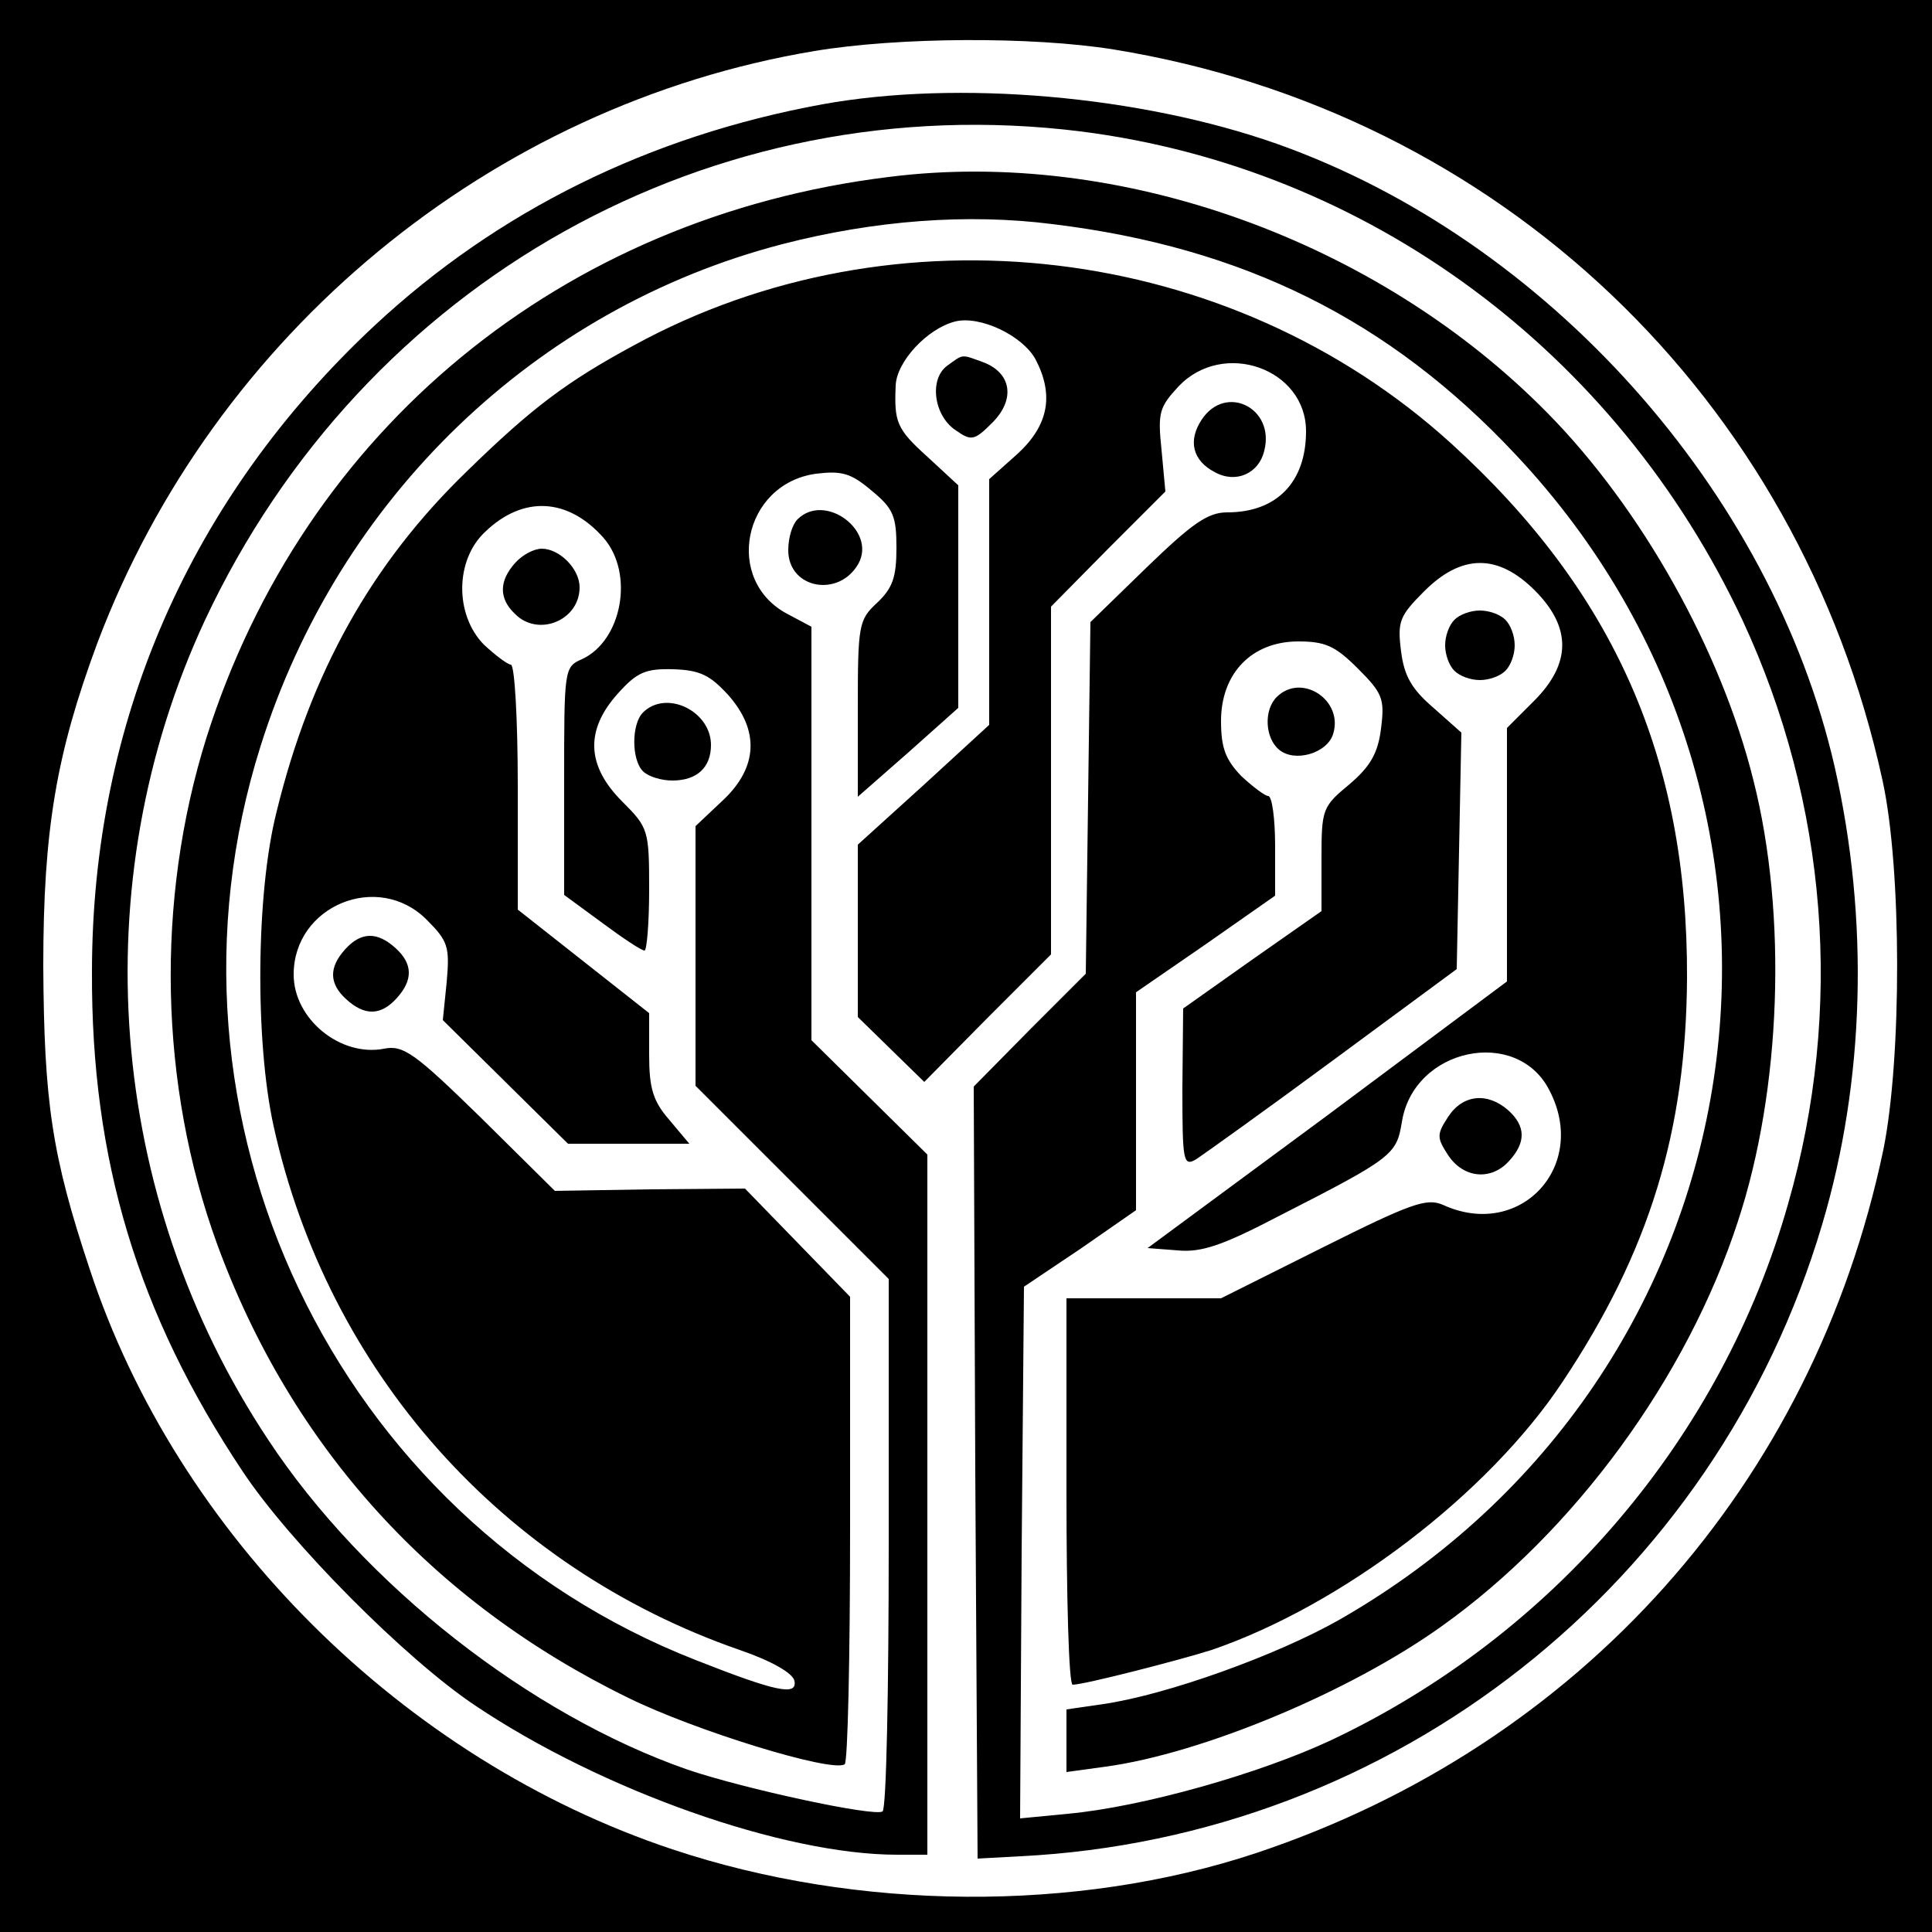 <?xml version="1.0" standalone="no"?>
<!DOCTYPE svg PUBLIC "-//W3C//DTD SVG 20010904//EN"
 "http://www.w3.org/TR/2001/REC-SVG-20010904/DTD/svg10.dtd">
<svg version="1.0" xmlns="http://www.w3.org/2000/svg"
 width="250pt" height="250pt" viewBox="0 0 250 250"
 preserveAspectRatio="xMidYMid meet">
<g transform="translate(0,250) scale(0.1,-0.1)"
fill="#000000" stroke="none">
<path d="M0 1250 l0 -1250 1250 0 1250 0 0 1250 0 1250 -1250 0 -1250 0 0
-1250z m1441 1186 c499 -81 887 -450 995 -946 25 -114 25 -360 1 -478 -91
-433 -392 -770 -812 -910 -232 -77 -515 -75 -755 5 -348 116 -641 407 -754
751 -49 147 -59 216 -60 392 0 177 17 275 70 418 151 400 509 696 928 766 108
18 281 19 387 2z"/>
<path d="M1064 2365 c-224 -41 -420 -138 -579 -286 -239 -223 -366 -513 -366
-837 -1 -243 59 -442 195 -646 61 -92 211 -243 301 -303 164 -110 399 -193
546 -193 l39 0 0 453 0 453 -75 74 -75 74 0 268 0 267 -30 16 c-84 43 -59 169
36 182 33 4 45 1 72 -22 28 -23 32 -33 32 -74 0 -38 -5 -52 -25 -71 -24 -22
-25 -29 -25 -137 l0 -114 65 57 65 58 0 144 0 144 -40 37 c-40 36 -43 45 -41
92 1 31 41 74 77 83 32 8 87 -18 104 -49 24 -46 17 -85 -23 -122 l-37 -33 0
-159 0 -159 -85 -78 -85 -77 0 -112 0 -111 43 -42 43 -42 82 83 82 82 0 225 0
225 74 75 74 74 -5 54 c-5 48 -3 55 22 82 58 61 165 23 165 -58 0 -66 -38
-105 -102 -105 -25 0 -45 -14 -104 -71 l-73 -71 -3 -227 -3 -228 -73 -73 -72
-73 2 -499 3 -500 55 3 c484 24 900 352 1038 818 55 185 61 394 16 592 -82
357 -372 682 -722 806 -176 62 -412 83 -588 51z m334 -35 c372 -47 694 -285
857 -633 110 -237 131 -503 59 -754 -86 -304 -304 -559 -592 -695 -92 -43
-243 -86 -340 -95 l-62 -6 2 344 3 344 73 49 72 50 0 141 0 141 90 62 90 63 0
64 c0 36 -4 65 -9 65 -4 0 -20 12 -35 26 -20 21 -26 36 -26 71 0 62 40 103
100 103 35 0 48 -6 77 -35 32 -32 35 -39 30 -78 -4 -32 -14 -49 -41 -72 -35
-29 -36 -32 -36 -97 l0 -67 -90 -63 -89 -63 -1 -103 c0 -95 1 -102 18 -92 9 6
89 63 177 128 l160 118 3 153 3 153 -36 32 c-28 24 -38 41 -42 73 -5 39 -2 46
30 78 48 48 95 49 143 1 48 -48 47 -95 -1 -143 l-35 -35 0 -164 0 -164 -232
-173 -233 -172 39 -3 c31 -3 59 7 130 44 149 76 153 80 160 122 15 96 149 124
191 41 51 -98 -38 -194 -138 -148 -21 9 -41 2 -155 -55 l-132 -66 -100 0 -100
0 0 -250 c0 -137 3 -250 8 -250 15 0 139 32 180 45 169 58 358 202 454 347
112 168 160 324 161 523 1 283 -94 499 -305 691 -286 260 -720 312 -1058 127
-87 -47 -132 -81 -216 -163 -123 -119 -202 -260 -246 -440 -27 -106 -28 -298
-4 -407 70 -317 295 -571 603 -678 41 -14 69 -30 71 -40 4 -20 -24 -14 -128
27 -467 183 -714 703 -563 1182 101 322 356 567 675 650 120 31 240 40 350 26
247 -30 436 -124 599 -298 435 -462 325 -1192 -228 -1508 -81 -46 -223 -97
-305 -109 l-48 -7 0 -40 0 -41 51 7 c124 17 315 96 435 182 171 122 317 321
383 524 56 170 64 396 20 570 -42 169 -145 352 -266 475 -220 224 -555 344
-853 306 -423 -52 -757 -327 -883 -726 -66 -211 -61 -449 14 -655 96 -262 278
-463 532 -587 85 -42 263 -97 280 -86 4 2 7 139 7 305 l0 300 -68 70 -68 70
-123 -1 -123 -2 -96 95 c-85 83 -100 94 -125 89 -56 -11 -117 38 -117 96 0 89
109 134 172 71 28 -28 30 -35 26 -81 l-5 -49 81 -80 81 -80 78 0 79 0 -26 31
c-21 24 -26 41 -26 84 l0 54 -85 67 -85 67 0 159 c0 87 -4 158 -9 158 -4 0
-20 12 -35 26 -38 39 -37 110 2 146 49 47 107 44 153 -8 40 -46 24 -133 -28
-157 -23 -10 -23 -13 -23 -158 l0 -147 49 -36 c27 -20 51 -36 55 -36 3 0 6 36
6 79 0 77 -1 80 -35 114 -46 46 -48 92 -6 139 25 28 36 33 72 32 35 -1 48 -8
71 -33 41 -46 39 -94 -7 -137 l-35 -33 0 -168 0 -168 125 -125 125 -125 0
-342 c0 -188 -3 -344 -8 -347 -11 -7 -178 29 -252 54 -204 71 -419 239 -543
427 -209 315 -240 720 -82 1060 206 440 657 692 1133 633z"/>
<path d="M667 1772 c-21 -23 -22 -46 -1 -66 30 -31 84 -9 84 34 0 24 -26 50
-49 50 -10 0 -25 -8 -34 -18z"/>
<path d="M1882 1698 c-7 -7 -12 -21 -12 -33 0 -12 5 -26 12 -33 7 -7 21 -12
33 -12 12 0 26 5 33 12 7 7 12 21 12 33 0 12 -5 26 -12 33 -7 7 -21 12 -33 12
-12 0 -26 -5 -33 -12z"/>
<path d="M1652 1598 c-17 -17 -15 -53 3 -68 20 -17 62 -5 70 20 14 44 -41 80
-73 48z"/>
<path d="M832 1578 c-15 -15 -15 -61 0 -76 7 -7 24 -12 38 -12 32 0 50 17 50
46 0 44 -58 72 -88 42z"/>
<path d="M447 1272 c-22 -24 -21 -45 1 -65 24 -22 45 -21 65 1 22 24 21 45 -1
65 -24 22 -45 21 -65 -1z"/>
<path d="M1874 1055 c-15 -23 -15 -27 0 -50 20 -30 56 -33 79 -7 22 24 21 45
-1 65 -27 24 -59 21 -78 -8z"/>
<path d="M1226 2027 c-24 -17 -18 -65 11 -84 20 -14 24 -13 47 10 30 30 25 64
-11 78 -30 11 -26 11 -47 -4z"/>
<path d="M1555 1957 c-18 -27 -12 -53 17 -68 27 -15 57 -2 64 28 14 55 -50 87
-81 40z"/>
<path d="M1032 1828 c-7 -7 -12 -24 -12 -40 0 -50 66 -62 91 -17 23 43 -44 92
-79 57z"/>
</g>
</svg>
